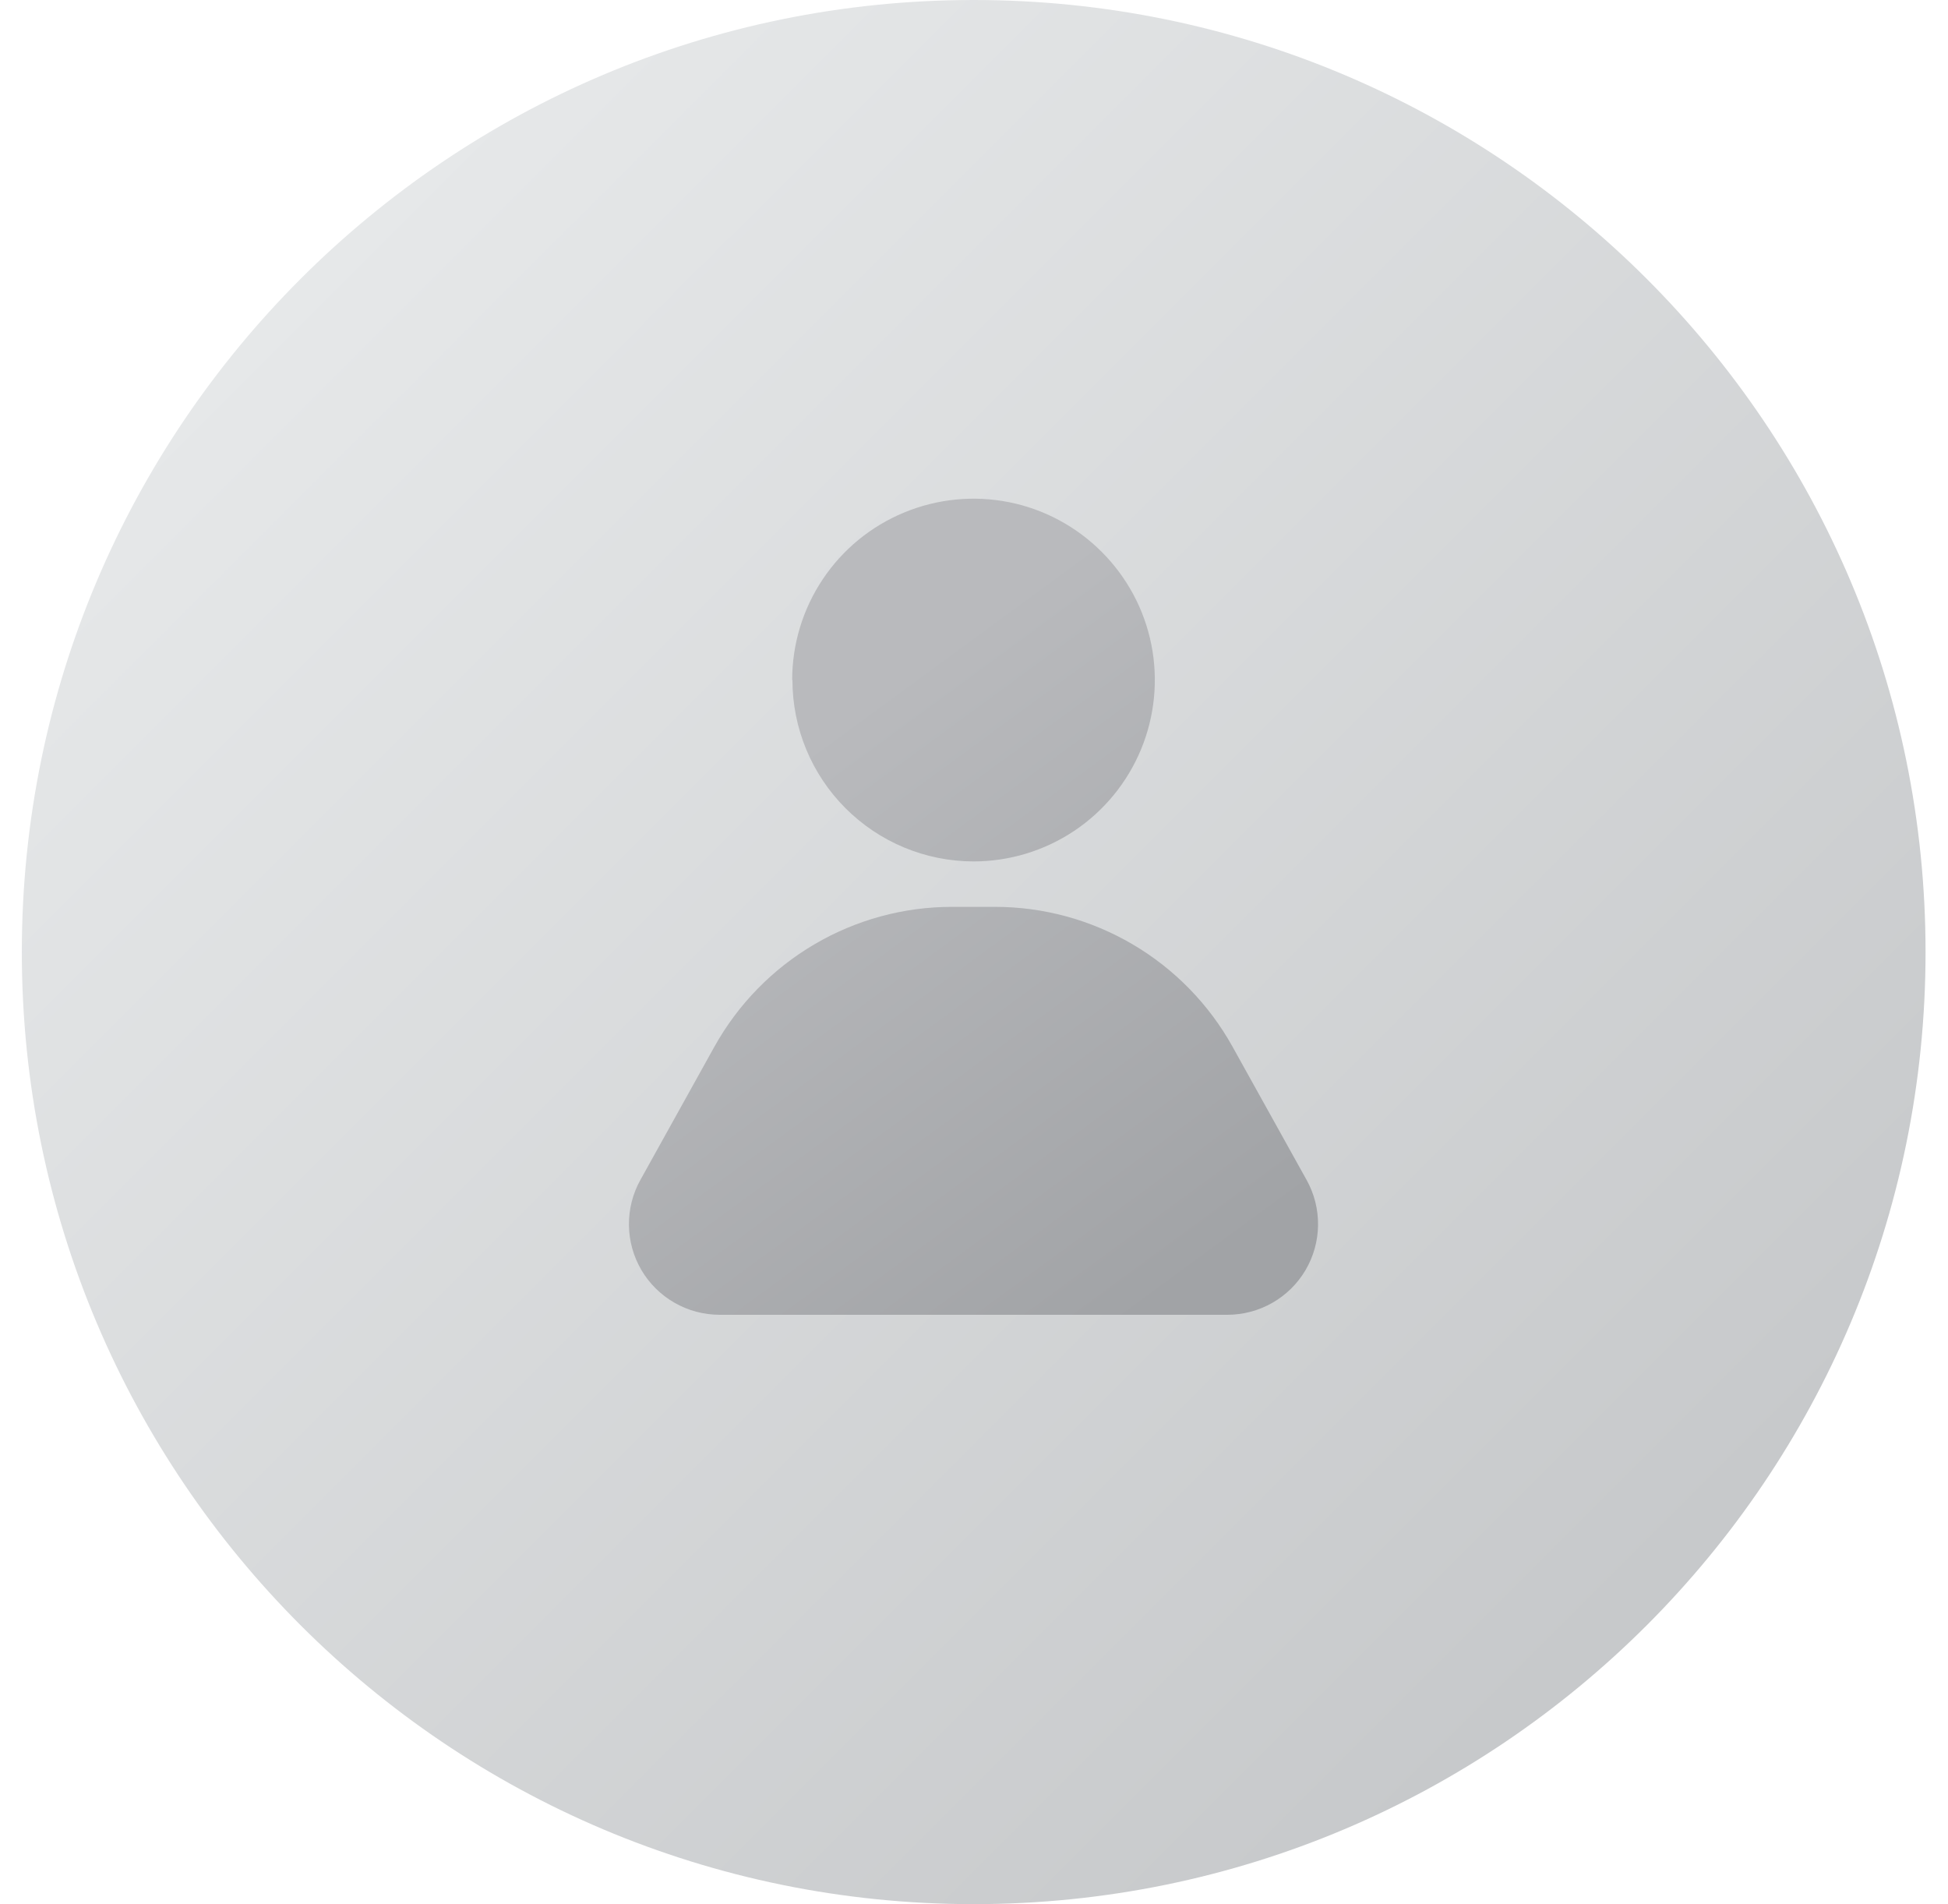 <svg width="44" height="43" viewBox="0 0 44 43" fill="none" xmlns="http://www.w3.org/2000/svg">
<path d="M21.993 43C33.867 43 43.493 33.374 43.493 21.5C43.493 9.626 33.867 0 21.993 0C10.119 0 0.493 9.626 0.493 21.5C0.493 33.374 10.119 43 21.993 43Z" fill="url(#paint0_linear_156_36721)"/>
<mask id="mask0_156_36721" style="mask-type:luminance" maskUnits="userSpaceOnUse" x="9" y="9" width="26" height="25">
<path d="M34.279 9.214H9.707V33.785H34.279V9.214Z" fill="white"/>
</mask>
<g mask="url(#mask0_156_36721)">
<path d="M16.256 29.691C15.899 29.691 15.548 29.598 15.238 29.421C14.928 29.244 14.669 28.989 14.488 28.681C14.307 28.373 14.21 28.024 14.206 27.667C14.202 27.31 14.29 26.959 14.464 26.647L16.137 23.636C16.67 22.679 17.449 21.881 18.393 21.326C19.337 20.771 20.411 20.478 21.506 20.479H22.47C23.565 20.478 24.64 20.771 25.584 21.326C26.528 21.881 27.307 22.679 27.839 23.636L29.513 26.647C29.687 26.959 29.775 27.31 29.771 27.667C29.767 28.024 29.67 28.373 29.489 28.681C29.308 28.989 29.049 29.244 28.739 29.421C28.429 29.598 28.078 29.691 27.721 29.691H16.256ZM17.893 15.357C17.893 14.547 18.133 13.755 18.583 13.082C19.033 12.408 19.672 11.884 20.421 11.574C21.169 11.264 21.994 11.182 22.788 11.34C23.583 11.498 24.311 11.889 24.884 12.462C25.457 13.035 25.848 13.763 26.006 14.558C26.164 15.352 26.082 16.177 25.772 16.925C25.462 17.673 24.937 18.313 24.264 18.763C23.59 19.213 22.798 19.453 21.988 19.453C20.903 19.451 19.864 19.019 19.097 18.251C18.33 17.483 17.899 16.443 17.899 15.357H17.893Z" fill="url(#paint1_linear_156_36721)"/>
</g>
<defs>
<linearGradient id="paint0_linear_156_36721" x1="5.739" y1="7.439" x2="36.57" y2="38.27" gradientUnits="userSpaceOnUse">
<stop stop-color="#E6E8E9"/>
<stop offset="1" stop-color="#C6C8CA"/>
</linearGradient>
<linearGradient id="paint1_linear_156_36721" x1="20.697" y1="14.984" x2="29.512" y2="27.006" gradientUnits="userSpaceOnUse">
<stop stop-color="#B9BABD"/>
<stop offset="1" stop-color="#A1A3A6"/>
</linearGradient>
</defs>
</svg>
